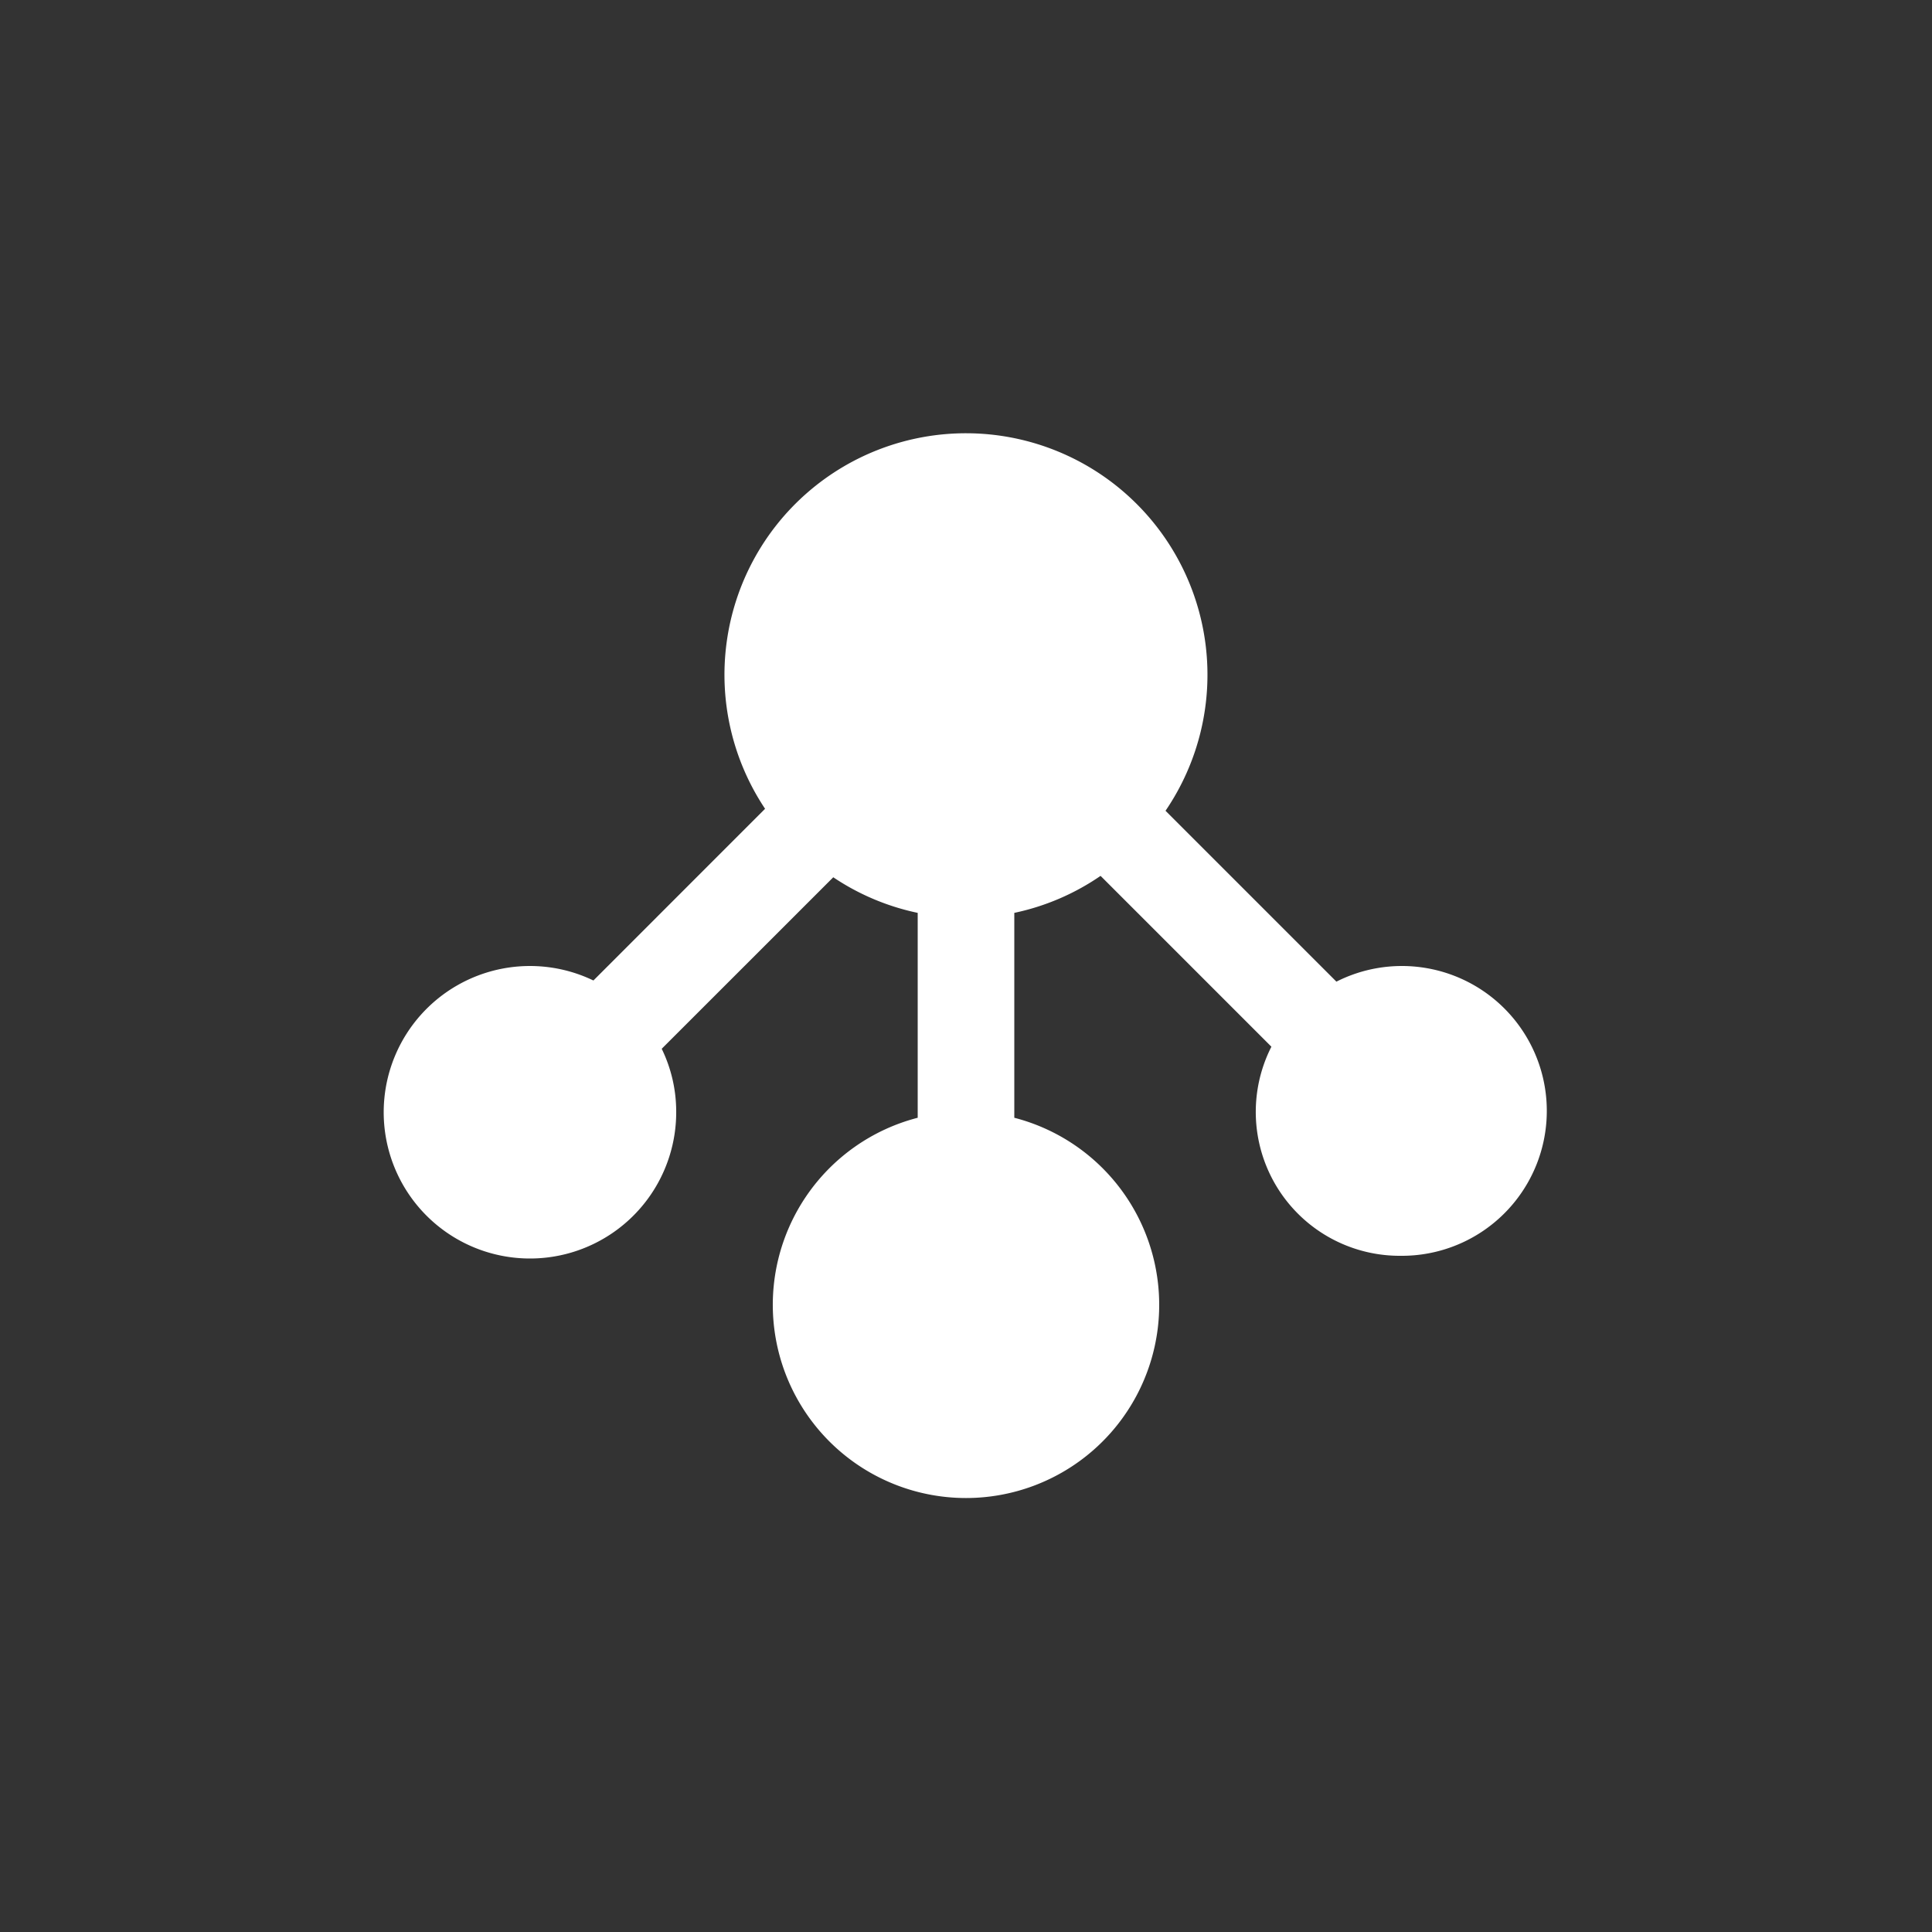 <svg xmlns="http://www.w3.org/2000/svg" width="40" height="40" viewBox="0 0 40 40">
  <rect x="0" y="0" width="40" height="40" fill="#333333" stroke="none"/>
  <defs>
    <style>
      .cls-1 {
        fill: #fff;
        fill-rule: evenodd;
      }
    </style>
  </defs>
  <path id="Icon-System_information" data-name="Icon-System information" class="cls-1" d="M265,90a2.979,2.979,0,0,1-2.677-4.329l-3.537-3.537A4.953,4.953,0,0,1,257,82.9v4.242a4,4,0,1,1-2,0V82.9a4.958,4.958,0,0,1-1.748-.737L249.7,85.714A2.968,2.968,0,0,1,250,87a3.028,3.028,0,1,1-1.714-2.7l3.554-3.555a5,5,0,1,1,8.291.041l3.538,3.538A3,3,0,1,1,265,90Z" transform="translate(-236 -64)"/>
</svg>
